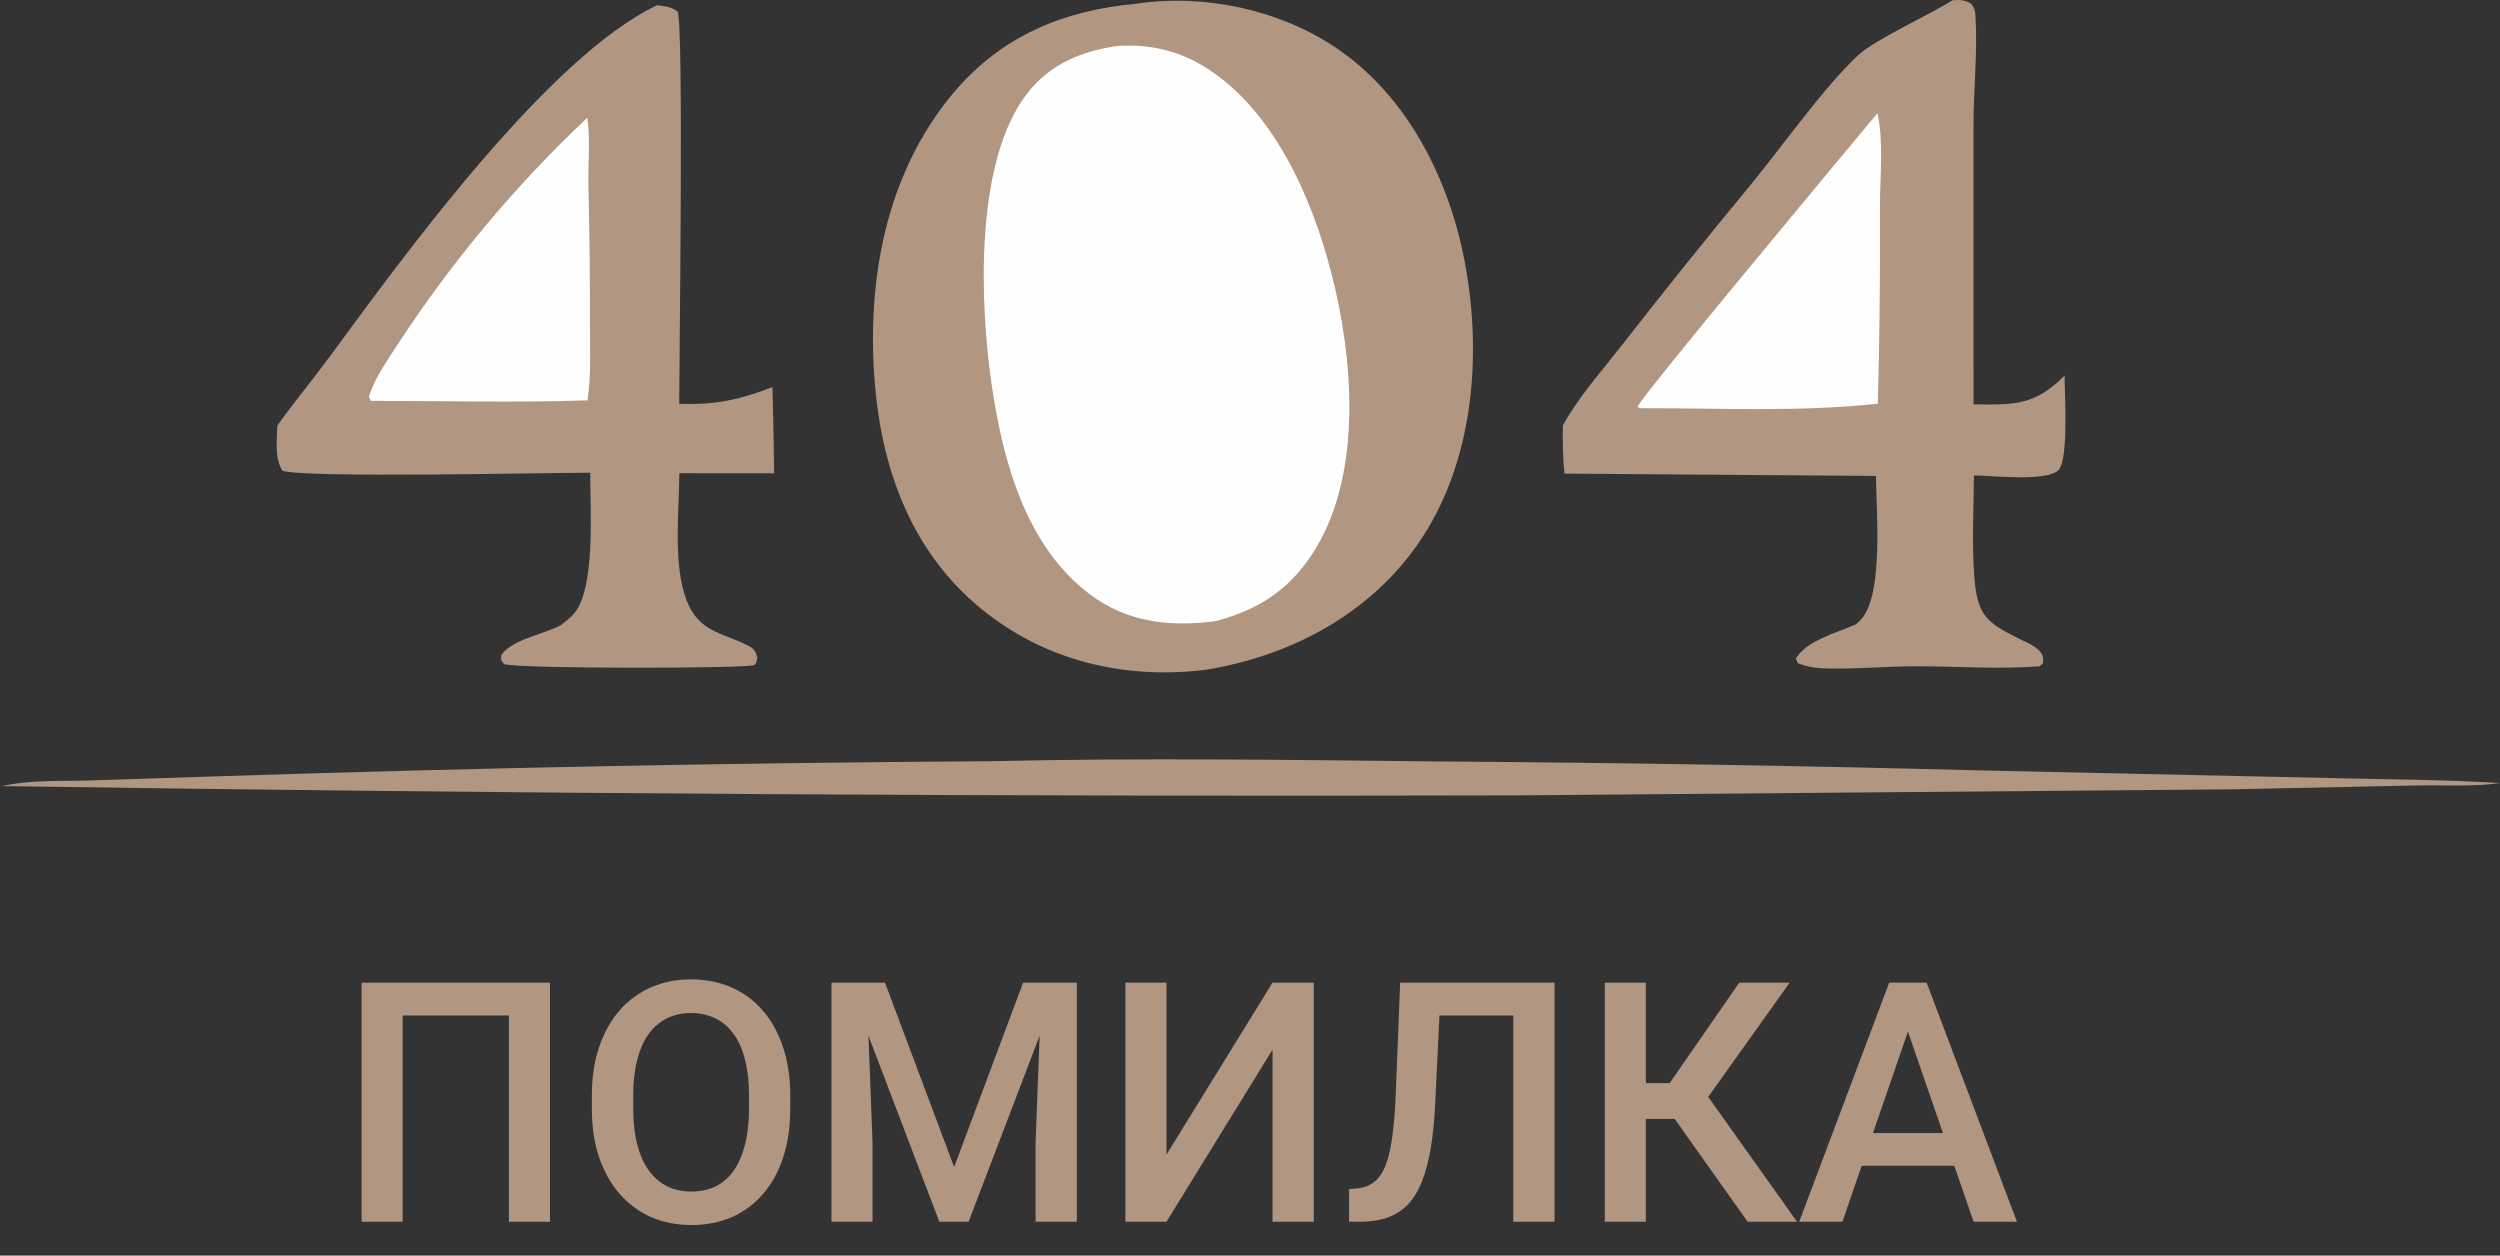 <svg width="446" height="224" viewBox="0 0 446 224" fill="none" xmlns="http://www.w3.org/2000/svg">
<rect x="0" y="0" width="446" height="224" fill="#333333" stroke="none"/>
<path d="M202.648 0.671C214.76 -1.145 228.152 1.681 238.306 8.502C251.097 17.094 258.554 32.012 261.333 46.82C264.459 63.482 262.894 82.734 252.992 96.99C244.383 109.386 230.824 116.666 216.193 119.309C215.714 119.395 215.243 119.475 214.759 119.532C200.44 121.208 186.354 117.856 175.073 108.633C162.979 98.747 157.549 84.539 156.149 69.292C154.444 50.737 157.82 31.183 170.096 16.569C178.582 6.466 189.693 1.848 202.648 0.671Z" fill="#B19682"/>
<path d="M199.533 8.18C204.773 7.877 209.773 8.901 214.315 11.571C226.943 18.996 233.953 34.985 237.469 48.525C241.361 63.52 243.12 83.705 234.859 97.622C230.556 104.871 224.849 108.719 216.775 110.832C208.675 111.858 201.166 111.056 194.485 106.064C183.006 97.486 178.914 82.238 176.927 68.737C174.758 53.997 173.868 28.822 183.21 16.712C187.335 11.364 193.07 9.059 199.533 8.18Z" fill="#FEFEFE"/>
<path d="M348.308 0.057C349.664 -0.082 350.425 0.008 351.623 0.611C352.203 1.427 352.34 1.699 352.41 2.731C352.838 9.043 352.08 15.821 352.073 22.188L352.076 72.138L354.671 72.16C360.853 72.188 363.853 71.437 368.326 67.001C368.32 70.123 369.068 81.595 367.308 83.769C365.5 86.005 355.276 84.856 352.148 84.807C352.099 90.695 351.78 96.753 352.196 102.62C352.713 109.912 354.353 111.084 360.679 114.178C361.683 114.668 362.897 115.175 363.7 115.973C364.506 116.774 364.525 117.203 364.478 118.293L363.838 118.87C356.529 119.436 348.895 118.844 341.528 118.866C336.094 118.882 330.492 119.443 325.09 119.226C323.5 119.162 322.193 118.892 320.723 118.303L320.384 117.486C322.312 114.232 327.717 112.89 331.006 111.418C331.443 111.069 331.445 111.085 331.897 110.627C336.112 106.348 334.704 90.985 334.673 84.906L279.107 84.493C278.787 81.606 278.771 78.791 278.814 75.889C281.529 70.926 285.601 66.372 289.077 61.919C296.841 51.955 304.75 42.107 312.804 32.375C318.182 25.759 325.725 15.162 331.554 9.795C334.579 7.009 344.029 2.757 348.308 0.057Z" fill="#B19682"/>
<path d="M334.94 20.193C336.064 25.143 335.389 31.526 335.386 36.614C335.45 48.414 335.322 60.213 335 72.01C321.137 73.552 306.508 72.793 292.554 72.824L292.141 72.567C292.599 70.927 330.958 24.976 334.94 20.193Z" fill="#FEFEFE"/>
<path d="M117.245 0.922C118.627 1.126 119.764 1.196 120.886 2.079C121.999 4.308 121.179 64.266 121.172 72.034C127.559 72.278 131.863 71.334 137.807 69.063C137.941 74.187 138.042 79.311 138.112 84.437L121.196 84.422C121.149 91.297 120.032 100.703 122.49 107.103C124.664 112.765 128.769 112.811 133.454 115.176C134.576 115.741 134.763 116.162 135.118 117.325C134.991 117.769 134.971 118.389 134.551 118.643C133.514 119.273 92.734 119.343 89.94 118.483C89.335 117.746 89.372 117.789 89.434 116.833C91.607 113.926 96.847 113.262 100.044 111.525C100.746 110.978 101.469 110.426 102.101 109.799C106.412 105.512 105.245 90.418 105.299 84.332C97.242 84.335 54.182 85.315 50.394 83.972C48.931 81.778 49.432 78.468 49.472 75.931C52.487 71.709 55.822 67.707 58.896 63.523C71.707 46.091 97.679 10.18 117.245 0.922Z" fill="#B19682"/>
<path d="M104.773 21C105.335 24.771 104.904 29.07 104.968 32.904C105.169 41.182 105.262 49.461 105.246 57.74C105.247 62.256 105.483 66.946 104.81 71.421C91.972 71.862 79.016 71.513 66.161 71.51L65.805 70.823C66.775 67.562 68.994 64.475 70.829 61.623C73.243 57.917 75.765 54.285 78.394 50.729C81.024 47.172 83.757 43.697 86.593 40.302C89.429 36.908 92.364 33.601 95.397 30.381C98.429 27.161 101.554 24.034 104.773 21Z" fill="#FEFEFE"/>
<path d="M176.808 135.802C203.129 135.19 229.547 135.547 255.873 135.841C288.175 136.054 320.471 136.584 352.763 137.43L416.196 138.814C426.127 139.067 436.085 139.071 446.001 139.7C441.163 140.403 435.755 140.022 430.821 140.133L398.237 140.814L270.597 141.897C180.527 142.144 90.463 141.591 0.402 140.237C5.364 139.089 10.983 139.389 16.057 139.235L39.813 138.461C85.466 136.971 131.131 136.084 176.808 135.802Z" fill="#B19682"/>
<path d="M98.117 175.305V217.961H90.793V181.164H71.838V217.961H64.514V175.305H98.117ZM140.979 195.461V197.805C140.979 201.027 140.559 203.918 139.719 206.477C138.879 209.035 137.678 211.213 136.115 213.01C134.572 214.807 132.717 216.184 130.549 217.141C128.381 218.078 125.979 218.547 123.342 218.547C120.725 218.547 118.332 218.078 116.164 217.141C114.016 216.184 112.15 214.807 110.568 213.01C108.986 211.213 107.756 209.035 106.877 206.477C106.018 203.918 105.588 201.027 105.588 197.805V195.461C105.588 192.238 106.018 189.357 106.877 186.818C107.736 184.26 108.947 182.082 110.51 180.285C112.092 178.469 113.957 177.092 116.105 176.154C118.273 175.197 120.666 174.719 123.283 174.719C125.92 174.719 128.322 175.197 130.49 176.154C132.658 177.092 134.523 178.469 136.086 180.285C137.648 182.082 138.85 184.26 139.689 186.818C140.549 189.357 140.979 192.238 140.979 195.461ZM133.625 197.805V195.402C133.625 193.02 133.391 190.92 132.922 189.104C132.473 187.268 131.799 185.734 130.9 184.504C130.021 183.254 128.938 182.316 127.648 181.691C126.359 181.047 124.904 180.725 123.283 180.725C121.662 180.725 120.217 181.047 118.947 181.691C117.678 182.316 116.594 183.254 115.695 184.504C114.816 185.734 114.143 187.268 113.674 189.104C113.205 190.92 112.971 193.02 112.971 195.402V197.805C112.971 200.188 113.205 202.297 113.674 204.133C114.143 205.969 114.826 207.521 115.725 208.791C116.643 210.041 117.736 210.988 119.006 211.633C120.275 212.258 121.721 212.57 123.342 212.57C124.982 212.57 126.438 212.258 127.707 211.633C128.977 210.988 130.051 210.041 130.93 208.791C131.809 207.521 132.473 205.969 132.922 204.133C133.391 202.297 133.625 200.188 133.625 197.805ZM151.32 175.305H157.883L170.217 208.205L182.521 175.305H189.084L172.795 217.961H167.58L151.32 175.305ZM148.332 175.305H154.572L155.656 203.781V217.961H148.332V175.305ZM185.832 175.305H192.102V217.961H184.748V203.781L185.832 175.305ZM208.098 205.979L227.023 175.305H234.377V217.961H227.023V187.258L208.098 217.961H200.773V175.305H208.098V205.979ZM271.701 175.305V181.164H251.252V175.305H271.701ZM277.326 175.305V217.961H269.973V175.305H277.326ZM249.787 175.305H257.082L256.057 196.486C255.92 199.592 255.656 202.326 255.266 204.689C254.875 207.053 254.348 209.074 253.684 210.754C253.02 212.434 252.18 213.811 251.164 214.885C250.148 215.939 248.928 216.721 247.502 217.229C246.096 217.717 244.445 217.961 242.551 217.961H240.676V212.131L241.818 212.043C242.854 211.965 243.742 211.721 244.484 211.311C245.246 210.881 245.891 210.256 246.418 209.436C246.945 208.596 247.385 207.512 247.736 206.184C248.088 204.855 248.361 203.234 248.557 201.32C248.771 199.406 248.928 197.17 249.025 194.611L249.787 175.305ZM293.615 175.305V217.961H286.291V175.305H293.615ZM319.279 175.305L301.936 199.621H291.535L290.539 193.234H297.863L310.285 175.305H319.279ZM311.779 217.961L297.98 198.508L302.727 192.854L320.598 217.961H311.779ZM341.428 180.988L328.684 217.961H320.979L337.033 175.305H341.955L341.428 180.988ZM352.092 217.961L339.318 180.988L338.762 175.305H343.713L359.826 217.961H352.092ZM351.477 202.141V207.971H328.273V202.141H351.477Z" fill="#B19682"/>
</svg>
